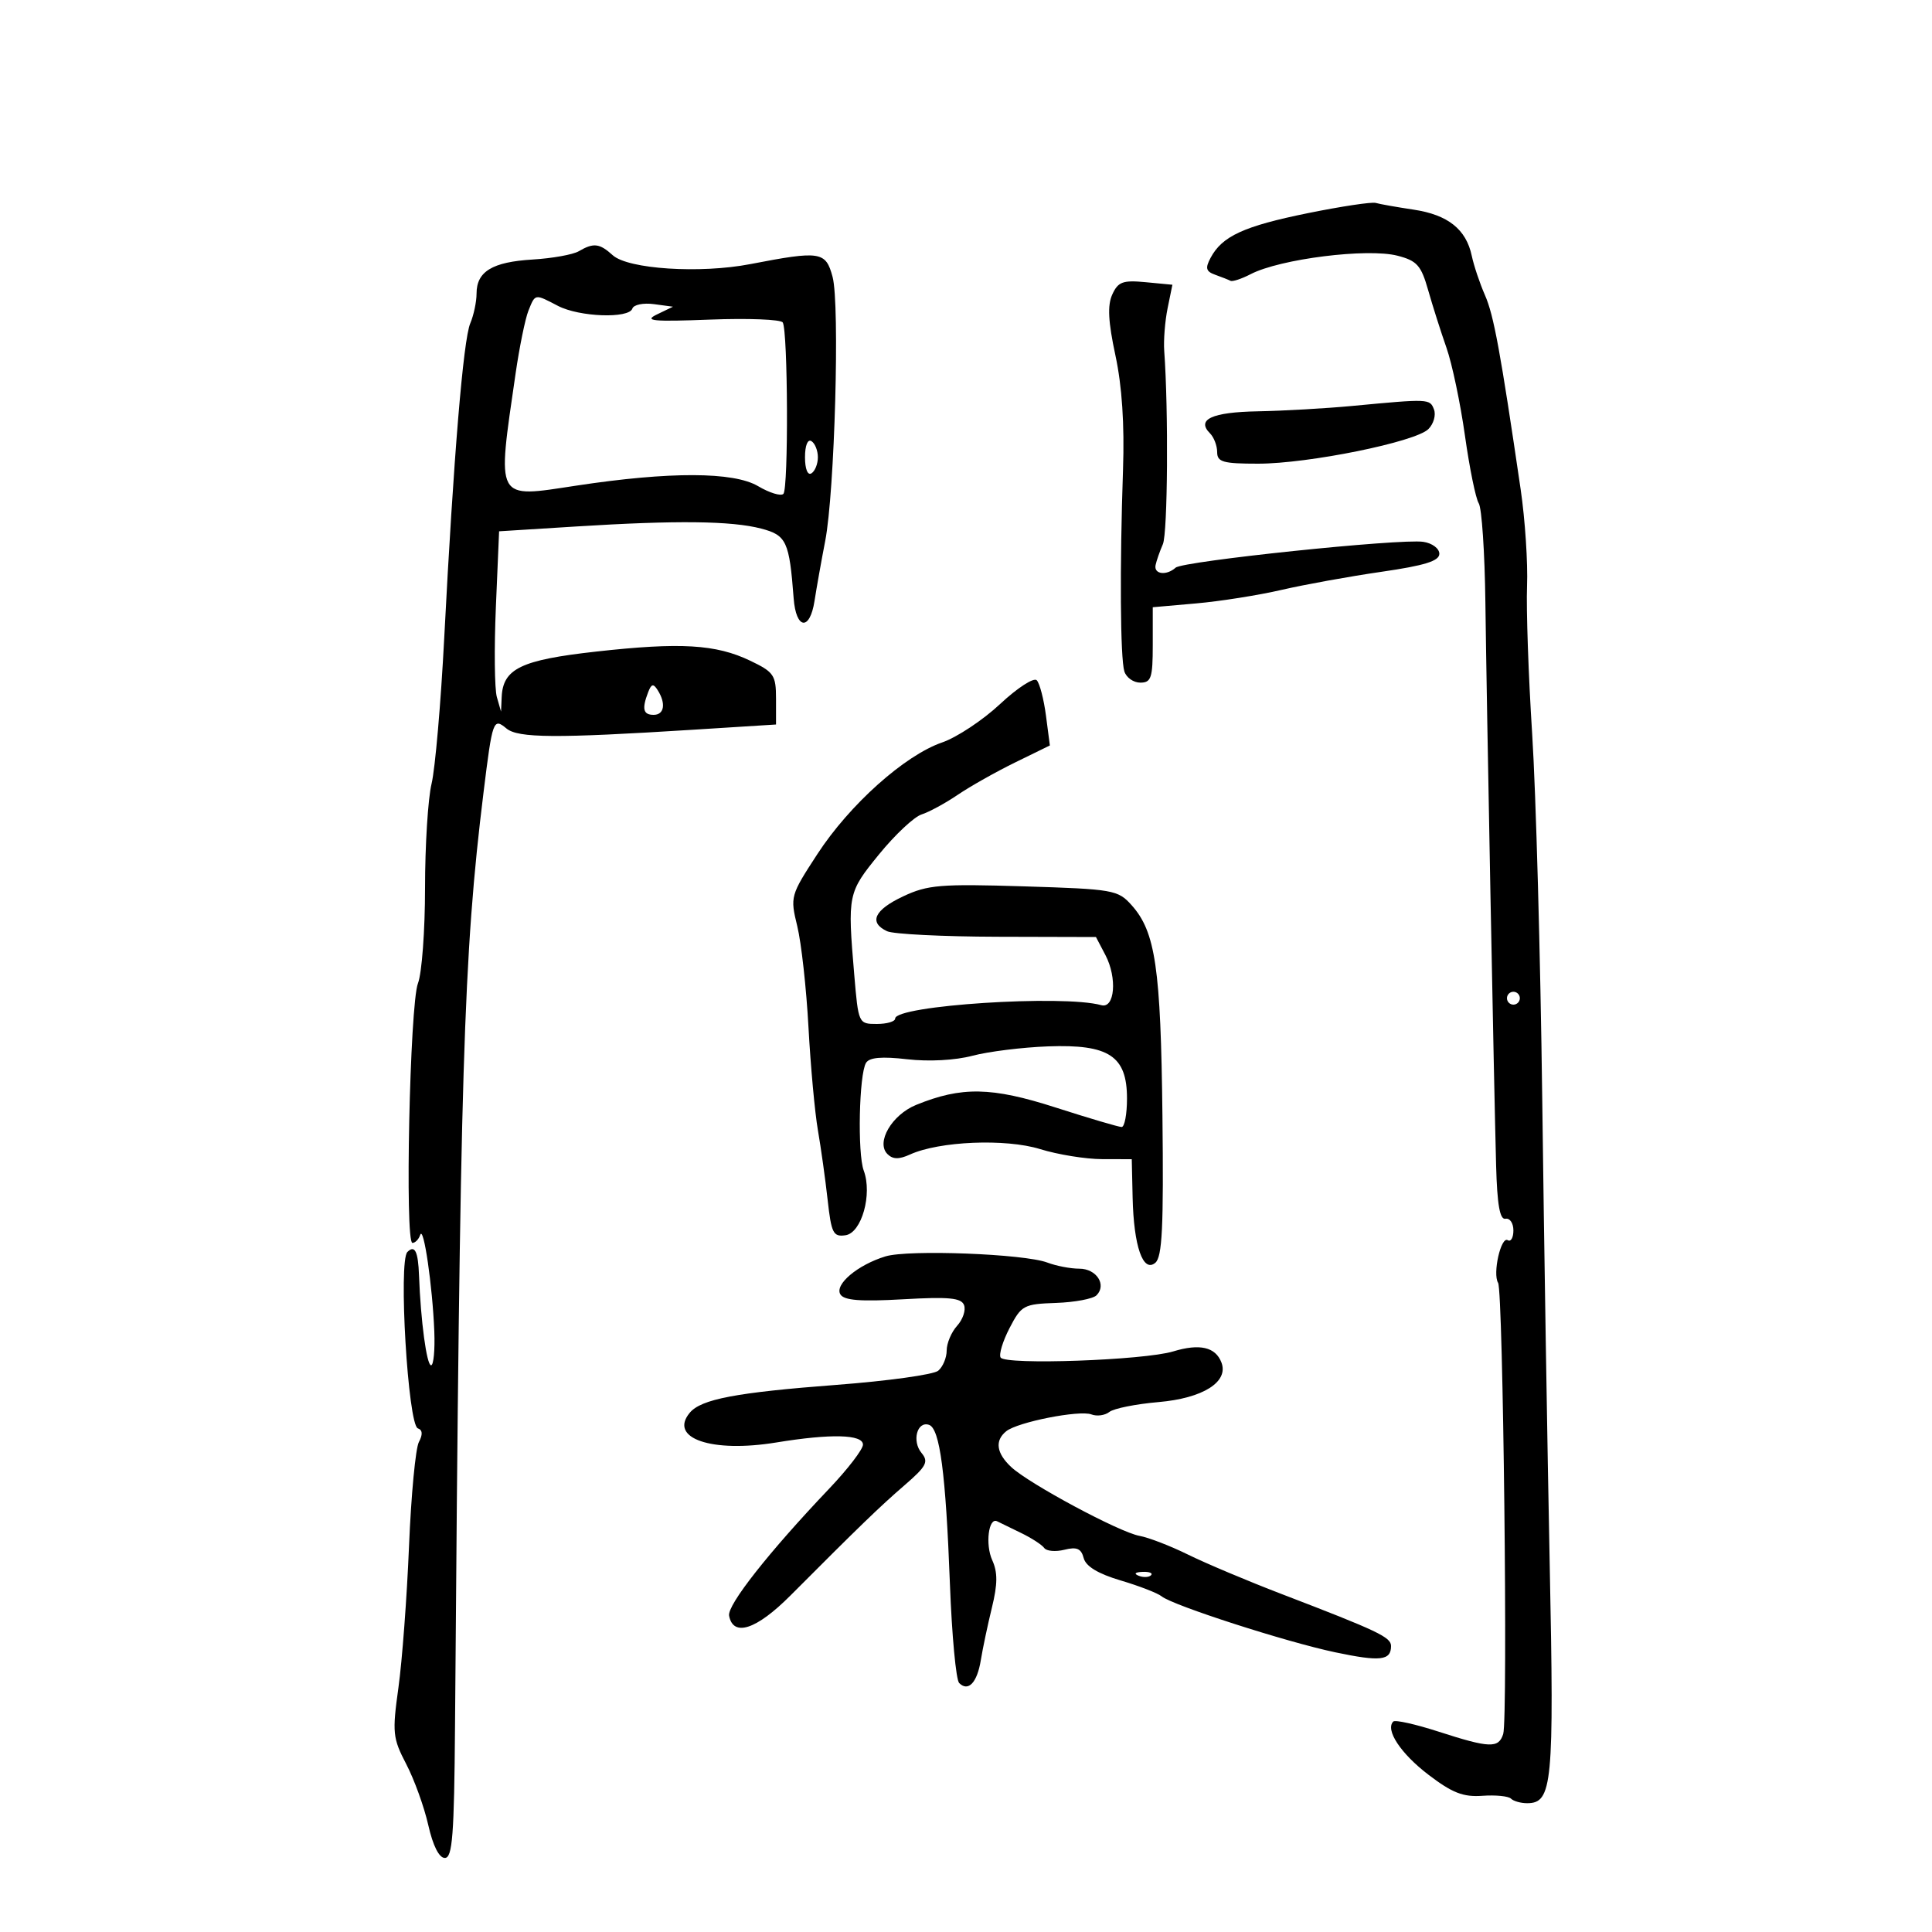 <svg xmlns="http://www.w3.org/2000/svg" width="300" height="300" viewBox="0 0 300 300" version="1.1">
	<path d="M 203.056 33.104 C 193.161 35.116, 189.785 36.665, 187.992 40.015 C 187.117 41.649, 187.252 42.150, 188.707 42.669 C 189.693 43.021, 190.757 43.441, 191.072 43.603 C 191.386 43.765, 192.793 43.301, 194.197 42.573 C 198.763 40.204, 212.321 38.499, 217 39.706 C 220.031 40.487, 220.669 41.204, 221.763 45.054 C 222.457 47.499, 223.737 51.525, 224.607 54 C 225.477 56.475, 226.769 62.621, 227.478 67.657 C 228.187 72.693, 229.151 77.418, 229.620 78.157 C 230.089 78.896, 230.552 85.800, 230.649 93.500 C 230.850 109.523, 231.971 168.302, 232.316 181 C 232.482 187.084, 232.896 189.429, 233.774 189.250 C 234.448 189.113, 235 189.927, 235 191.059 C 235 192.191, 234.605 192.874, 234.122 192.575 C 233.068 191.924, 231.746 197.779, 232.625 199.202 C 233.408 200.469, 234.160 266.901, 233.418 269.250 C 232.706 271.503, 231.323 271.454, 223.399 268.894 C 219.813 267.735, 216.640 267.026, 216.348 267.318 C 215.066 268.601, 217.500 272.291, 221.793 275.568 C 225.504 278.402, 227.202 279.066, 230.180 278.851 C 232.234 278.703, 234.234 278.901, 234.624 279.291 C 235.014 279.681, 236.143 280, 237.131 280 C 241.056 280, 241.334 277.079, 240.641 243.033 C 240.277 225.140, 239.753 192.500, 239.476 170.500 C 239.199 148.500, 238.497 123.075, 237.917 114 C 237.337 104.925, 236.978 94.575, 237.119 91 C 237.261 87.425, 236.815 80.675, 236.129 76 C 232.981 54.546, 231.952 48.950, 230.587 45.838 C 229.781 44.002, 228.858 41.251, 228.536 39.725 C 227.664 35.599, 224.834 33.352, 219.506 32.553 C 216.887 32.160, 214.239 31.692, 213.622 31.511 C 213.005 31.331, 208.250 32.048, 203.056 33.104 M 89.868 39.014 C 88.971 39.538, 85.742 40.117, 82.692 40.300 C 76.449 40.675, 74 42.161, 74 45.575 C 74 46.857, 73.561 48.940, 73.024 50.203 C 71.937 52.758, 70.426 71.008, 68.982 99 C 68.457 109.175, 67.571 119.387, 67.014 121.693 C 66.456 123.999, 66 131.282, 66 137.878 C 66 144.473, 65.506 151.137, 64.902 152.685 C 63.635 155.936, 62.843 193, 64.041 193 C 64.477 193, 65.022 192.438, 65.252 191.750 C 65.775 190.191, 67.164 199.719, 67.439 206.750 C 67.551 209.637, 67.326 212, 66.937 212 C 66.252 212, 65.325 205.090, 65.065 198.052 C 64.927 194.300, 64.410 193.257, 63.258 194.409 C 61.841 195.825, 63.354 221.285, 64.886 221.795 C 65.615 222.038, 65.669 222.751, 65.044 223.918 C 64.527 224.884, 63.838 232.160, 63.512 240.087 C 63.186 248.014, 62.447 257.896, 61.869 262.046 C 60.893 269.062, 60.978 269.896, 63.085 273.938 C 64.331 276.329, 65.868 280.584, 66.501 283.393 C 67.225 286.607, 68.179 288.500, 69.076 288.500 C 70.257 288.500, 70.526 285, 70.655 268 C 71.427 165.790, 71.959 148.380, 75.088 123 C 76.473 111.771, 76.599 111.422, 78.648 113.122 C 80.445 114.614, 86.340 114.654, 107.500 113.320 L 120.500 112.500 120.500 108.508 C 120.500 104.837, 120.179 104.362, 116.500 102.598 C 111.166 100.042, 105.667 99.716, 92.550 101.179 C 80.891 102.480, 78.096 103.829, 77.900 108.250 L 77.801 110.500 77.150 108.233 C 76.793 106.986, 76.725 100.686, 77 94.233 L 77.500 82.500 89.500 81.749 C 105.047 80.775, 113.607 80.875, 118.210 82.082 C 122.126 83.110, 122.567 84.060, 123.240 92.923 C 123.606 97.747, 125.749 98.006, 126.478 93.314 C 126.804 91.216, 127.551 87.025, 128.138 84 C 129.610 76.412, 130.424 47.276, 129.284 43 C 128.226 39.036, 127.399 38.907, 116.500 41.012 C 108.713 42.515, 97.534 41.793, 95.146 39.632 C 93.093 37.774, 92.174 37.667, 89.868 39.014 M 172.715 45.727 C 171.946 47.414, 172.076 49.941, 173.204 55.192 C 174.226 59.951, 174.621 65.904, 174.381 72.928 C 173.862 88.107, 173.956 102.220, 174.589 104.250 C 174.889 105.212, 176.004 106, 177.067 106 C 178.757 106, 179 105.265, 179 100.145 L 179 94.290 185.750 93.696 C 189.463 93.370, 195.425 92.425, 199 91.598 C 202.575 90.770, 209.550 89.506, 214.500 88.790 C 221.234 87.815, 223.500 87.111, 223.500 85.993 C 223.500 85.165, 222.387 84.337, 221 84.134 C 217.415 83.608, 183.685 87.129, 182.550 88.148 C 181.125 89.427, 179.141 89.173, 179.437 87.750 C 179.581 87.063, 180.091 85.600, 180.571 84.500 C 181.320 82.783, 181.453 63.730, 180.781 54.500 C 180.660 52.850, 180.897 49.861, 181.306 47.857 L 182.050 44.215 177.907 43.820 C 174.353 43.481, 173.615 43.752, 172.715 45.727 M 82.053 48.250 C 81.556 49.487, 80.660 53.875, 80.061 58 C 77.160 78, 76.799 77.333, 89.500 75.407 C 103.991 73.209, 113.908 73.239, 117.719 75.492 C 119.490 76.539, 121.257 77.077, 121.645 76.688 C 122.448 75.886, 122.353 51.381, 121.543 50.069 C 121.252 49.599, 116.174 49.400, 110.257 49.627 C 101.343 49.969, 99.928 49.832, 102 48.832 L 104.500 47.624 101.529 47.224 C 99.895 47.005, 98.395 47.314, 98.196 47.912 C 97.665 49.506, 89.959 49.227, 86.636 47.494 C 83.007 45.601, 83.125 45.582, 82.053 48.250 M 210 63.031 C 205.875 63.420, 199.264 63.797, 195.309 63.869 C 188.192 63.999, 185.732 65.132, 187.887 67.287 C 188.499 67.899, 189 69.210, 189 70.200 C 189 71.744, 189.902 72, 195.348 72 C 203.178 72, 219.805 68.623, 221.801 66.627 C 222.611 65.818, 223.001 64.445, 222.668 63.578 C 222.030 61.914, 221.898 61.908, 210 63.031 M 125 71 C 125 72.824, 125.415 73.862, 126 73.500 C 126.550 73.160, 127 72.035, 127 71 C 127 69.965, 126.550 68.840, 126 68.500 C 125.415 68.138, 125 69.176, 125 71 M 155.306 109.311 C 152.633 111.811, 148.581 114.499, 146.301 115.284 C 140.472 117.292, 131.927 124.938, 126.918 132.627 C 122.731 139.053, 122.681 139.233, 123.802 143.829 C 124.429 146.398, 125.211 153.450, 125.539 159.500 C 125.868 165.550, 126.527 172.750, 127.004 175.500 C 127.480 178.250, 128.160 183.114, 128.515 186.309 C 129.091 191.506, 129.383 192.086, 131.289 191.809 C 133.792 191.446, 135.486 185.436, 134.119 181.766 C 133.130 179.112, 133.396 166.786, 134.479 165.034 C 134.998 164.194, 136.929 164.026, 140.862 164.480 C 144.220 164.867, 148.320 164.648, 151 163.938 C 153.475 163.282, 158.763 162.626, 162.751 162.480 C 172.212 162.133, 175 163.975, 175 170.573 C 175 173.008, 174.625 175, 174.167 175 C 173.709 175, 169.099 173.639, 163.923 171.975 C 153.968 168.776, 149.317 168.689, 142.252 171.571 C 138.485 173.108, 135.988 177.388, 137.800 179.200 C 138.634 180.034, 139.589 180.053, 141.306 179.270 C 145.843 177.203, 156.155 176.774, 161.500 178.429 C 164.250 179.281, 168.579 179.983, 171.119 179.989 L 175.739 180 175.873 185.945 C 176.044 193.517, 177.485 197.672, 179.391 196.091 C 180.472 195.193, 180.698 190.545, 180.503 173.232 C 180.244 150.294, 179.425 144.700, 175.716 140.556 C 173.592 138.184, 172.895 138.062, 159 137.633 C 146.028 137.233, 144.052 137.396, 140.250 139.182 C 135.757 141.293, 134.853 143.251, 137.750 144.602 C 138.713 145.051, 146.403 145.436, 154.840 145.459 L 170.179 145.500 171.651 148.306 C 173.507 151.846, 173.104 156.669, 171 156.081 C 165.088 154.428, 139 156.125, 139 158.162 C 139 158.623, 137.716 159, 136.147 159 C 133.314 159, 133.289 158.945, 132.647 151.349 C 131.592 138.873, 131.644 138.620, 136.500 132.659 C 138.975 129.621, 141.947 126.834, 143.103 126.467 C 144.260 126.100, 146.785 124.728, 148.715 123.419 C 150.645 122.109, 154.653 119.849, 157.623 118.396 L 163.023 115.754 162.418 111.127 C 162.085 108.582, 161.442 106.110, 160.989 105.633 C 160.536 105.156, 157.979 106.811, 155.306 109.311 M 100.639 107.498 C 99.646 110.085, 99.871 111, 101.500 111 C 103.151 111, 103.438 109.239, 102.124 107.166 C 101.449 106.102, 101.149 106.169, 100.639 107.498 M 234 155 C 234 155.550, 234.450 156, 235 156 C 235.550 156, 236 155.550, 236 155 C 236 154.450, 235.550 154, 235 154 C 234.450 154, 234 154.450, 234 155 M 137.500 195.089 C 133.176 196.406, 129.550 199.463, 130.496 200.994 C 131.074 201.929, 133.623 202.128, 140.218 201.752 C 147.349 201.345, 149.266 201.528, 149.699 202.658 C 149.998 203.437, 149.513 204.881, 148.621 205.866 C 147.730 206.851, 147 208.579, 147 209.706 C 147 210.833, 146.407 212.247, 145.683 212.848 C 144.959 213.449, 137.871 214.435, 129.933 215.038 C 114.285 216.228, 108.859 217.260, 107.099 219.380 C 103.811 223.342, 110.499 225.632, 120.551 223.986 C 129.028 222.598, 134 222.722, 134 224.323 C 134 225.051, 131.637 228.129, 128.750 231.164 C 119.396 240.994, 112.900 249.241, 113.214 250.889 C 113.851 254.237, 117.456 253.049, 122.736 247.753 C 133.441 237.013, 136.596 233.963, 140.458 230.626 C 143.867 227.679, 144.232 226.985, 143.096 225.615 C 141.571 223.778, 142.402 220.636, 144.251 221.247 C 145.942 221.806, 146.853 228.727, 147.504 245.976 C 147.805 253.937, 148.450 260.850, 148.938 261.338 C 150.353 262.753, 151.736 261.283, 152.306 257.759 C 152.596 255.967, 153.369 252.309, 154.023 249.631 C 154.918 245.970, 154.931 244.143, 154.075 242.266 C 152.967 239.834, 153.505 235.553, 154.835 236.227 C 155.201 236.412, 156.850 237.216, 158.500 238.012 C 160.150 238.808, 161.789 239.867, 162.143 240.365 C 162.496 240.863, 163.907 240.989, 165.279 240.645 C 167.205 240.162, 167.886 240.456, 168.273 241.937 C 168.610 243.224, 170.501 244.368, 174.016 245.412 C 176.899 246.268, 179.762 247.378, 180.379 247.879 C 182.119 249.292, 199.722 254.967, 207.338 256.570 C 214.336 258.043, 216 257.856, 216 255.593 C 216 254.221, 213.991 253.266, 199 247.516 C 193.775 245.512, 187.250 242.764, 184.500 241.409 C 181.750 240.054, 178.351 238.740, 176.946 238.489 C 173.841 237.934, 159.829 230.421, 157.024 227.807 C 154.712 225.654, 154.440 223.696, 156.250 222.239 C 158.021 220.815, 167.627 218.920, 169.478 219.630 C 170.329 219.957, 171.582 219.783, 172.263 219.245 C 172.943 218.706, 176.376 218.018, 179.890 217.715 C 186.794 217.120, 190.822 214.583, 189.662 211.561 C 188.741 209.161, 186.281 208.598, 182.176 209.847 C 177.645 211.225, 156.111 211.989, 155.375 210.798 C 155.080 210.321, 155.707 208.259, 156.766 206.216 C 158.596 202.688, 158.961 202.491, 163.980 202.317 C 166.887 202.216, 169.716 201.684, 170.266 201.134 C 171.886 199.514, 170.263 197, 167.596 197 C 166.240 197, 164.008 196.573, 162.636 196.052 C 159.067 194.695, 141.058 194.005, 137.500 195.089 M 176.813 244.683 C 177.534 244.972, 178.397 244.936, 178.729 244.604 C 179.061 244.272, 178.471 244.036, 177.417 244.079 C 176.252 244.127, 176.015 244.364, 176.813 244.683" stroke="none" fill="black" fill-rule="evenodd"/>
</svg>